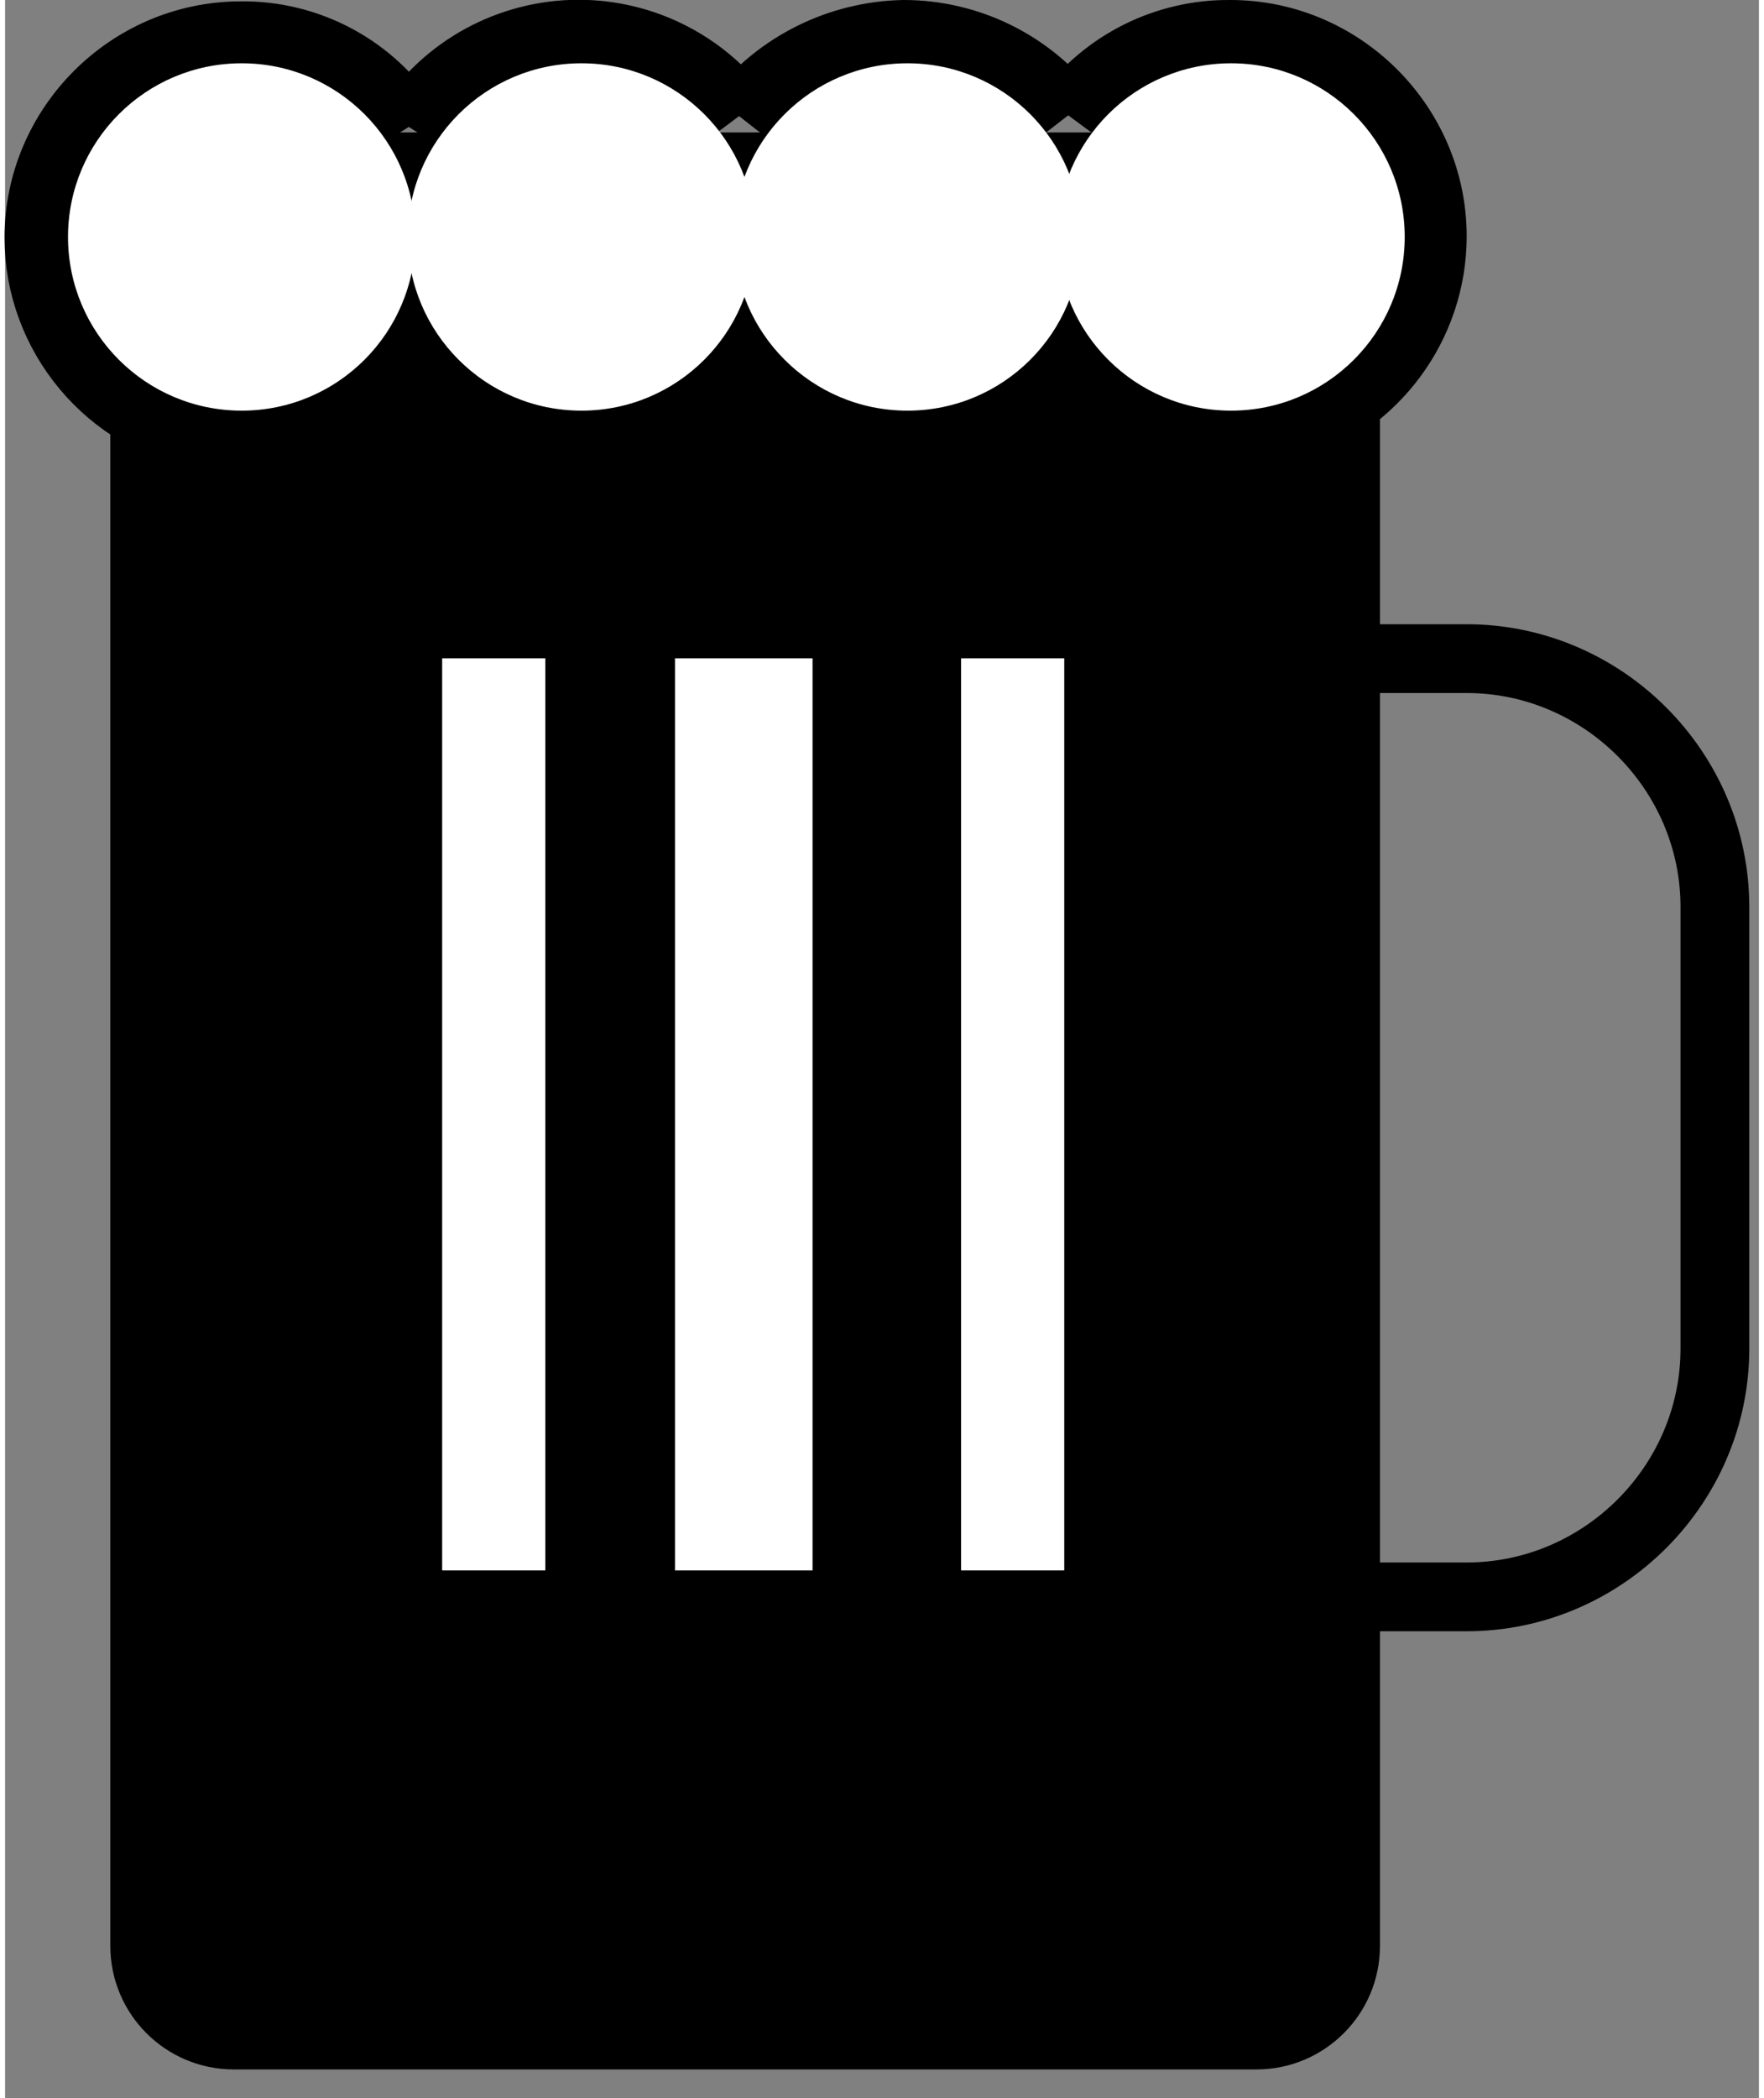 <svg xmlns="http://www.w3.org/2000/svg" width="37" height="44" viewBox="0 0 51 61"><rect x="0" y="0" width="51" height="61" fill="#808080" stroke="none"/><path d="M38.99 19.15L42.5 19.15C46.461 19.15 49.72 22.409 49.72 26.37L49.72 39.22C49.715 43.177 46.457 46.43 42.5 46.43L38.99 46.43" style="fill:none;stroke-width:2px;stroke:black"/><path d="M38.98 7.09C38.98 5.661 37.819 4.5 36.39 4.5L6.65 4.5C5.221 4.5 4.06 5.661 4.06 7.09L4.06 56.58C4.06 58.009 5.221 59.17 6.65 59.17L36.39 59.17C37.819 59.17 38.98 58.009 38.98 56.58L38.98 7.09Z" style="fill:black;stroke-width:1px;stroke:black;" class="beer"/><path d="M38.98 7.44C38.98 6.011 37.819 4.85 36.39 4.85L6.65 4.85C5.221 4.85 4.06 6.011 4.06 7.44L4.06 56.58C4.06 58.009 5.221 59.17 6.65 59.17L36.39 59.17C37.819 59.17 38.98 58.009 38.98 56.58L38.98 7.44Z" style="fill:none;stroke-width:2px;stroke:black"/><path d="M14.21 19.14L14.21 45.66" style="fill:none;stroke-width:3px;stroke:white"/><path d="M21.48 19.14L21.48 45.66" style="fill:none;stroke-width:4px;stroke:white"/><path d="M29.3 19.14L29.3 45.66" style="fill:none;stroke-width:3px;stroke:white"/><path d="M5.83 12.69C3.038 12.196 0.984 9.745 0.984 6.91 0.984 3.699 3.619 1.053 6.83 1.04 8.814 1.007 10.678 2.013 11.74 3.69" style="fill:none;stroke-width:2px;stroke:black"/><path d="M11.74 3.69C12.819 2.011 14.682 0.994 16.678 0.994 18.528 0.994 20.273 1.868 21.38 3.35" style="fill:none;stroke-width:2px;stroke:black"/><path d="M21.35 3.38C22.505 1.91 24.261 1.036 26.13 1 28.003 1 29.773 1.869 30.92 3.35" style="fill:none;stroke-width:2px;stroke:black"/><path d="M30.91 3.35C32.009 1.86 33.759 0.985 35.61 1 35.617 1 35.625 1 35.632 1 38.853 1 41.502 3.65 41.502 6.87 41.502 9.439 39.816 11.724 37.36 12.48" style="fill:none;stroke-width:2px;stroke:black"/><circle cx="6.88" cy="6.89" r="5.05" fill="white"/><circle cx="16.76" cy="6.89" r="5.05" fill="white"/><circle cx="26.24" cy="6.89" r="5.05" fill="white"/><circle cx="35.65" cy="6.89" r="5.05" fill="white"/></svg>

